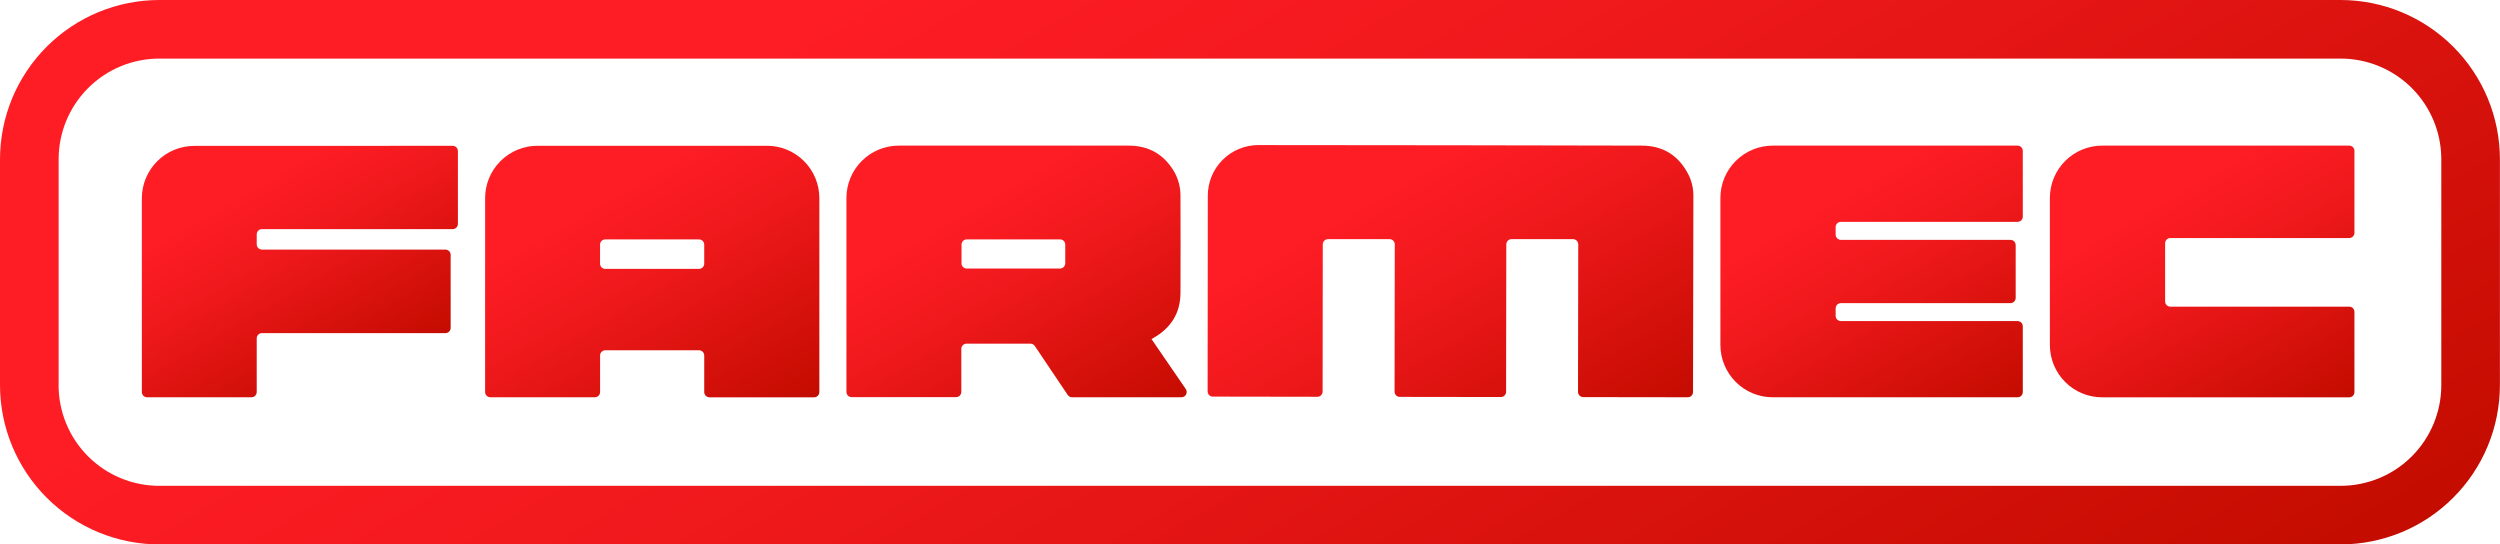 <svg id="Layer_1" data-name="Layer 1" xmlns="http://www.w3.org/2000/svg" xmlns:xlink="http://www.w3.org/1999/xlink" viewBox="0 0 1167.41 254.22"><defs><style>.cls-1{fill:none;}.cls-2{clip-path:url(#clip-path);}.cls-3{fill:url(#linear-gradient);}.cls-4{clip-path:url(#clip-path-2);}.cls-5{fill:url(#linear-gradient-2);}.cls-6{clip-path:url(#clip-path-3);}.cls-7{fill:url(#linear-gradient-3);}.cls-8{clip-path:url(#clip-path-4);}.cls-9{fill:url(#linear-gradient-4);}.cls-10{clip-path:url(#clip-path-5);}.cls-11{fill:url(#linear-gradient-5);}.cls-12{clip-path:url(#clip-path-6);}.cls-13{fill:url(#linear-gradient-6);}.cls-14{clip-path:url(#clip-path-7);}.cls-15{fill:url(#linear-gradient-7);}</style><clipPath id="clip-path"><path class="cls-1" d="M27.38,179.86V74.36a47,47,0,0,1,47-47H1093a47,47,0,0,1,47,47v105.5a47,47,0,0,1-47,47H74.36a47,47,0,0,1-47-47M74.36,0A74.45,74.45,0,0,0,0,74.36v105.5a74.45,74.45,0,0,0,74.36,74.36H1093a74.45,74.45,0,0,0,74.37-74.36V74.36A74.45,74.45,0,0,0,1093,0Z"/></clipPath><linearGradient id="linear-gradient" x1="-566.57" y1="1602.77" x2="-565.57" y2="1602.77" gradientTransform="matrix(0, 749.4, 749.4, 0, -1200530.18, 424339.13)" gradientUnits="userSpaceOnUse"><stop offset="0" stop-color="#ff1d25"/><stop offset="0.22" stop-color="#ff1d25"/><stop offset="0.47" stop-color="#f0191c"/><stop offset="0.95" stop-color="#c80d03"/><stop offset="1" stop-color="#c30c00"/></linearGradient><clipPath id="clip-path-2"><path class="cls-1" d="M449,122.94v-8.72a2.45,2.45,0,0,1,2.45-2.44H495a2.44,2.44,0,0,1,2.44,2.44v8.72a2.45,2.45,0,0,1-2.44,2.45H451.41a2.45,2.45,0,0,1-2.45-2.45M419.71,68a24.46,24.46,0,0,0-24.46,24.45V183a2.45,2.45,0,0,0,2.45,2.45h48.75A2.45,2.45,0,0,0,448.9,183c0-3.71,0-15.05,0-20.08a2.45,2.45,0,0,1,2.44-2.45h29.87a2.46,2.46,0,0,1,2,1.08c2.84,4.24,13.2,19.65,15.38,22.88a2.43,2.43,0,0,0,2,1.08h51.13a2.45,2.45,0,0,0,2-3.83c-4-5.83-11.63-16.91-16-23.34.37-.22.64-.39.91-.54,8.09-4.61,12.54-11.51,12.61-20.88.12-15.09,0-30.2,0-45.3a22.4,22.4,0,0,0-3.14-11.79C543.37,72,536.31,68,527.12,68H419.71"/></clipPath><linearGradient id="linear-gradient-2" x1="-570.08" y1="1603.97" x2="-569.08" y2="1603.97" gradientTransform="matrix(0, 171.42, 171.42, 0, -274482.65, 97769.71)" xlink:href="#linear-gradient"/><clipPath id="clip-path-3"><path class="cls-1" d="M587.82,67.74A23.61,23.61,0,0,0,564,91.64c-.06,27.2-.08,79.28-.08,91.12a2.44,2.44,0,0,0,2.44,2.44l48.8.08a2.45,2.45,0,0,0,2.45-2.44c0-8.94.07-57.27.08-68.73a2.44,2.44,0,0,1,2.44-2.44h28.73a2.44,2.44,0,0,1,2.45,2.44c0,11.48-.09,59.85-.1,68.78a2.44,2.44,0,0,0,2.44,2.44l47.19.07a2.44,2.44,0,0,0,2.45-2.44l.1-68.85a2.45,2.45,0,0,1,2.45-2.44h28.7a2.44,2.44,0,0,1,2.44,2.45l-.1,68.87a2.45,2.45,0,0,0,2.45,2.45l48.8.07a2.45,2.45,0,0,0,2.45-2.44c0-11.85.14-64,.17-91.24a22.15,22.15,0,0,0-2.15-10C784.08,72.74,776.73,68,766.63,68c-23.76-.1-150.16-.25-177.28-.25h-1.53"/></clipPath><linearGradient id="linear-gradient-3" x1="-569.32" y1="1603.71" x2="-568.32" y2="1603.71" gradientTransform="matrix(0, 205.75, 205.75, 0, -329286.11, 117165.61)" xlink:href="#linear-gradient"/><clipPath id="clip-path-4"><path class="cls-1" d="M90.69,68.13A24.46,24.46,0,0,0,66.24,92.59v90.47a2.45,2.45,0,0,0,2.45,2.45h48.75a2.45,2.45,0,0,0,2.44-2.45V158a2.45,2.45,0,0,1,2.45-2.45H208a2.44,2.44,0,0,0,2.44-2.44V119a2.44,2.44,0,0,0-2.44-2.45H122.33a2.45,2.45,0,0,1-2.45-2.45v-4.67a2.45,2.45,0,0,1,2.45-2.44h89.06a2.45,2.45,0,0,0,2.44-2.45v-34a2.45,2.45,0,0,0-2.44-2.45Z"/></clipPath><linearGradient id="linear-gradient-4" x1="-571.18" y1="1604.31" x2="-570.18" y2="1604.31" gradientTransform="matrix(0, 137.95, 137.95, 0, -221176.28, 78843.57)" xlink:href="#linear-gradient"/><clipPath id="clip-path-5"><path class="cls-1" d="M280.2,123.12v-8.88a2.45,2.45,0,0,1,2.44-2.45H326.4a2.45,2.45,0,0,1,2.45,2.45v8.88a2.45,2.45,0,0,1-2.45,2.44H282.64a2.44,2.44,0,0,1-2.44-2.44M251,68.07a24.46,24.46,0,0,0-24.47,24.47v90.52a2.45,2.45,0,0,0,2.44,2.45h48.8a2.45,2.45,0,0,0,2.45-2.45V166a2.44,2.44,0,0,1,2.44-2.44H326.4a2.45,2.45,0,0,1,2.45,2.44v17.08a2.45,2.45,0,0,0,2.44,2.45h48.87a2.45,2.45,0,0,0,2.45-2.45V92.54a24.46,24.46,0,0,0-24.47-24.47Z"/></clipPath><linearGradient id="linear-gradient-5" x1="-570.12" y1="1603.98" x2="-569.12" y2="1603.98" gradientTransform="matrix(0, 169.92, 169.92, 0, -272242.54, 96920.29)" xlink:href="#linear-gradient"/><clipPath id="clip-path-6"><path class="cls-1" d="M981.64,68a24.42,24.42,0,0,0-24.42,24.42v68.69a24.42,24.42,0,0,0,24.42,24.43H1097a2.45,2.45,0,0,0,2.44-2.45V145.64a2.45,2.45,0,0,0-2.44-2.45h-83.53a2.44,2.44,0,0,1-2.44-2.44V113.61a2.45,2.45,0,0,1,2.44-2.45H1097a2.44,2.44,0,0,0,2.44-2.44V70.41A2.44,2.44,0,0,0,1097,68Z"/></clipPath><linearGradient id="linear-gradient-6" x1="-570.31" y1="1603.99" x2="-569.31" y2="1603.99" gradientTransform="matrix(0, 163.09, 163.09, 0, -260561.57, 93059.56)" xlink:href="#linear-gradient"/><clipPath id="clip-path-7"><path class="cls-1" d="M827.81,68a24.45,24.45,0,0,0-24.45,24.45v68.61a24.46,24.46,0,0,0,24.45,24.46H942.13a2.45,2.45,0,0,0,2.44-2.45V152.38a2.45,2.45,0,0,0-2.44-2.45H859.62a2.44,2.44,0,0,1-2.44-2.45V144a2.44,2.44,0,0,1,2.44-2.45H938.8a2.45,2.45,0,0,0,2.45-2.44V114.46A2.45,2.45,0,0,0,938.8,112H859.62a2.44,2.44,0,0,1-2.44-2.44v-3.52a2.45,2.45,0,0,1,2.44-2.45h82.51a2.44,2.44,0,0,0,2.44-2.44V70.43A2.44,2.44,0,0,0,942.13,68Z"/></clipPath><linearGradient id="linear-gradient-7" x1="-570.33" y1="1604" x2="-569.33" y2="1604" gradientTransform="matrix(0, 162.54, 162.54, 0, -259842.86, 92751.76)" xlink:href="#linear-gradient"/></defs><g class="cls-2"><rect class="cls-3" x="14.65" y="-274.82" width="1138.12" height="803.87" transform="translate(14.65 308.88) rotate(-30)"/></g><g class="cls-4"><rect class="cls-5" x="376.56" y="35.93" width="197.01" height="181.61" transform="translate(0.28 254.51) rotate(-30)"/></g><g class="cls-6"><rect class="cls-7" x="549.64" y="18.92" width="255.33" height="215.41" transform="translate(27.43 355.62) rotate(-30)"/></g><g class="cls-8"><rect class="cls-9" x="46.78" y="39.1" width="186.51" height="175.45" transform="translate(-44.65 87.01) rotate(-30)"/></g><g class="cls-10"><rect class="cls-11" x="207.59" y="36.9" width="193.92" height="179.77" transform="translate(-22.59 169.26) rotate(-30)"/></g><g class="cls-12"><rect class="cls-13" x="937.36" y="40.28" width="181.96" height="172.92" transform="translate(74.4 531.15) rotate(-30)"/></g><g class="cls-14"><rect class="cls-15" x="783.44" y="40.56" width="181.06" height="172.38" transform="translate(53.72 453.96) rotate(-30)"/></g></svg>